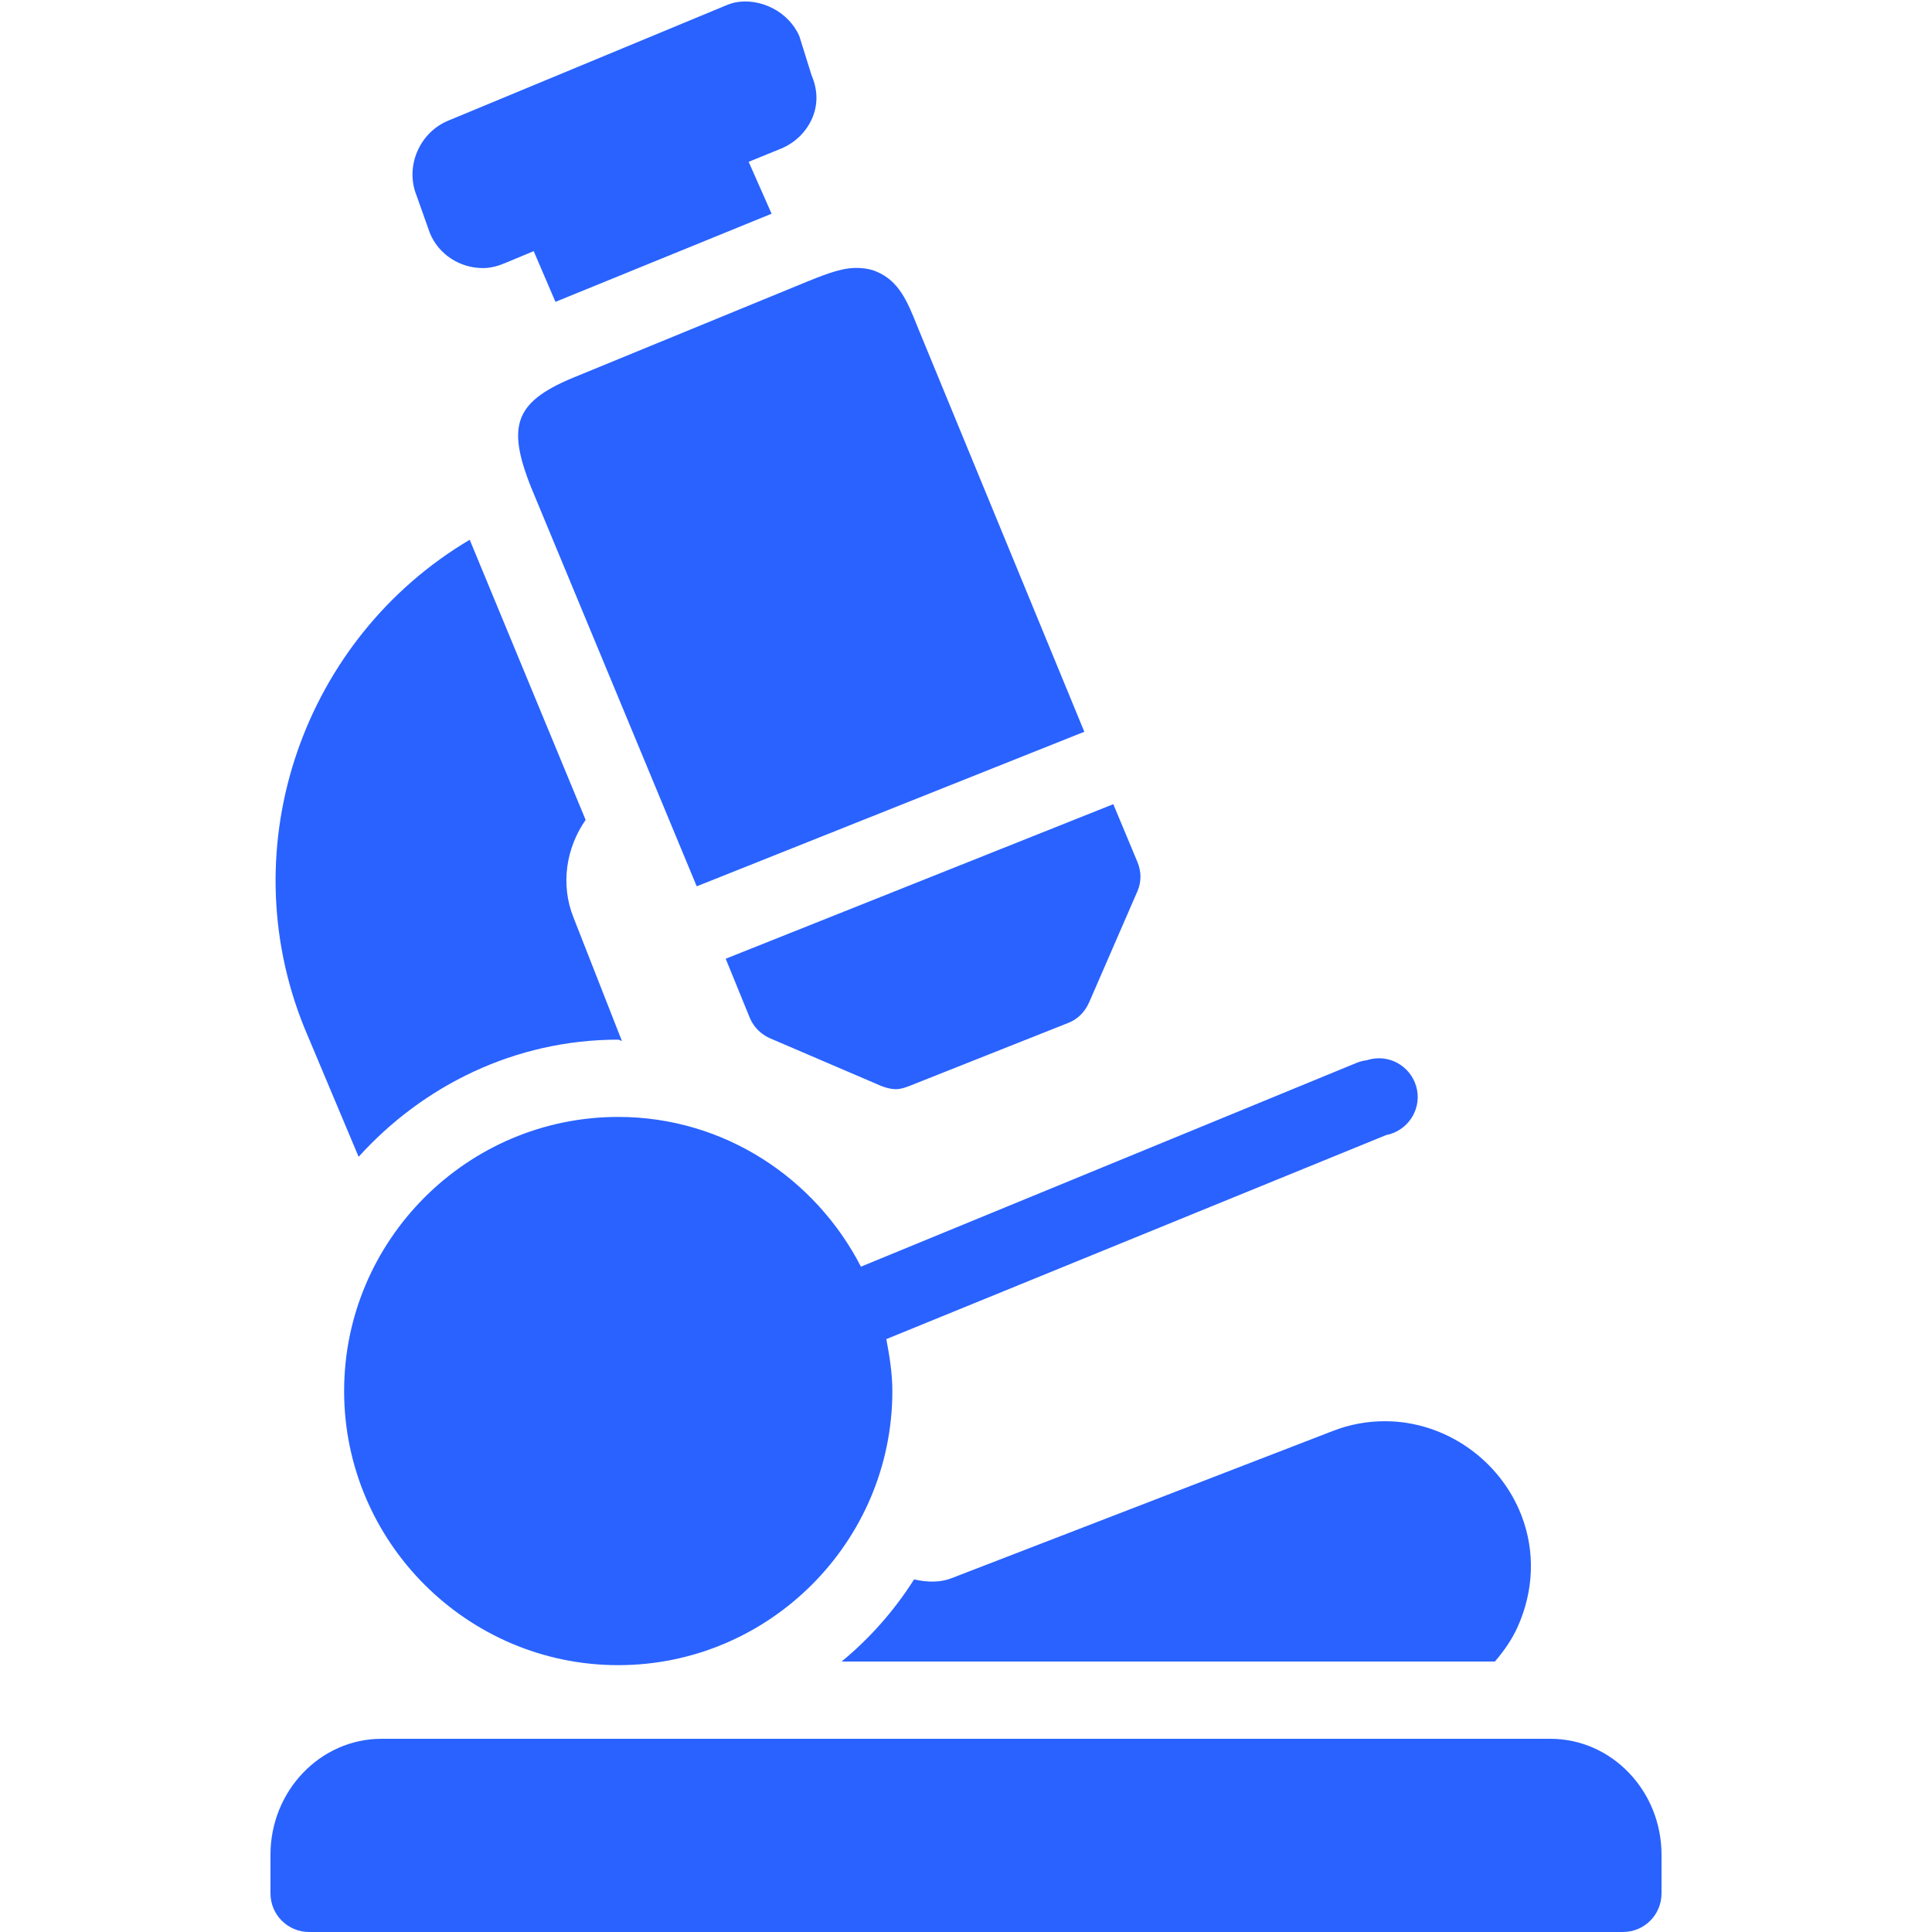 <?xml version="1.0" encoding="UTF-8"?>
<svg xmlns="http://www.w3.org/2000/svg" xmlns:xlink="http://www.w3.org/1999/xlink" width="50pt" height="50pt" viewBox="0 0 50 50" version="1.1">
<g id="surface4248736">
<path style=" stroke:none;fill-rule:nonzero;fill:rgb(16.078%,38.431%,100%);fill-opacity:1;" d="M 19.031 0.062 C 18.938 0.082 18.84 0.117 18.75 0.156 L 11.594 3.125 C 10.855 3.434 10.477 4.309 10.781 5.062 L 11.125 6.031 C 11.352 6.586 11.902 6.938 12.5 6.938 C 12.695 6.938 12.883 6.887 13.062 6.812 L 13.812 6.5 L 14.375 7.812 L 19.969 5.531 L 19.375 4.188 L 20.219 3.844 C 20.586 3.691 20.883 3.398 21.031 3.031 C 21.18 2.668 21.152 2.293 21 1.938 L 20.688 0.938 C 20.414 0.305 19.684 -0.062 19.031 0.062 Z M 22.281 6.938 C 21.867 6.906 21.465 7.055 20.906 7.281 L 14.969 9.719 C 13.34 10.367 13.086 10.965 13.75 12.625 L 18.031 22.938 L 28.062 18.938 L 23.75 8.469 C 23.477 7.777 23.258 7.273 22.688 7.031 C 22.547 6.969 22.418 6.949 22.281 6.938 Z M 12.156 13.969 C 7.883 16.5 5.957 21.855 7.875 26.594 L 9.281 29.938 C 10.945 28.098 13.328 26.906 16 26.906 C 16.035 26.906 16.059 26.938 16.094 26.938 L 14.844 23.75 C 14.496 22.887 14.656 21.934 15.156 21.219 Z M 28.812 20.812 L 18.781 24.812 L 19.406 26.344 C 19.508 26.586 19.699 26.773 19.938 26.875 L 22.781 28.094 C 22.906 28.148 23.055 28.188 23.188 28.188 C 23.312 28.188 23.445 28.141 23.562 28.094 L 27.656 26.469 C 27.902 26.371 28.082 26.18 28.188 25.938 L 29.438 23.062 C 29.543 22.816 29.539 22.559 29.438 22.312 Z M 35.5 27.406 C 35.457 27.414 35.414 27.426 35.375 27.438 C 35.289 27.449 35.207 27.469 35.125 27.5 L 22.281 32.781 C 21.105 30.496 18.742 28.906 16 28.906 C 12.094 28.906 8.906 32.094 8.906 36 C 8.906 39.906 12.094 43.094 16 43.094 C 19.906 43.094 23.094 39.906 23.094 36 C 23.094 35.543 23.02 35.09 22.938 34.656 L 35.875 29.375 C 36.418 29.27 36.777 28.746 36.672 28.203 C 36.566 27.66 36.043 27.301 35.5 27.406 Z M 35.844 36.781 C 35.379 36.781 34.934 36.863 34.5 37.031 L 24.625 40.844 C 24.348 40.953 24.016 40.957 23.656 40.875 C 23.145 41.68 22.516 42.395 21.781 43 L 38.688 43 C 38.922 42.727 39.129 42.434 39.281 42.094 C 39.691 41.172 39.738 40.16 39.375 39.219 C 38.816 37.773 37.395 36.781 35.844 36.781 Z M 9.875 45 C 8.289 45 7 46.348 7 48 L 7 49 C 7 49.555 7.449 50 8 50 L 42 50 C 42.555 50 43 49.555 43 49 L 43 48 C 43 46.348 41.711 45 40.125 45 Z M 9.875 45 "/>
</g>
</svg>
